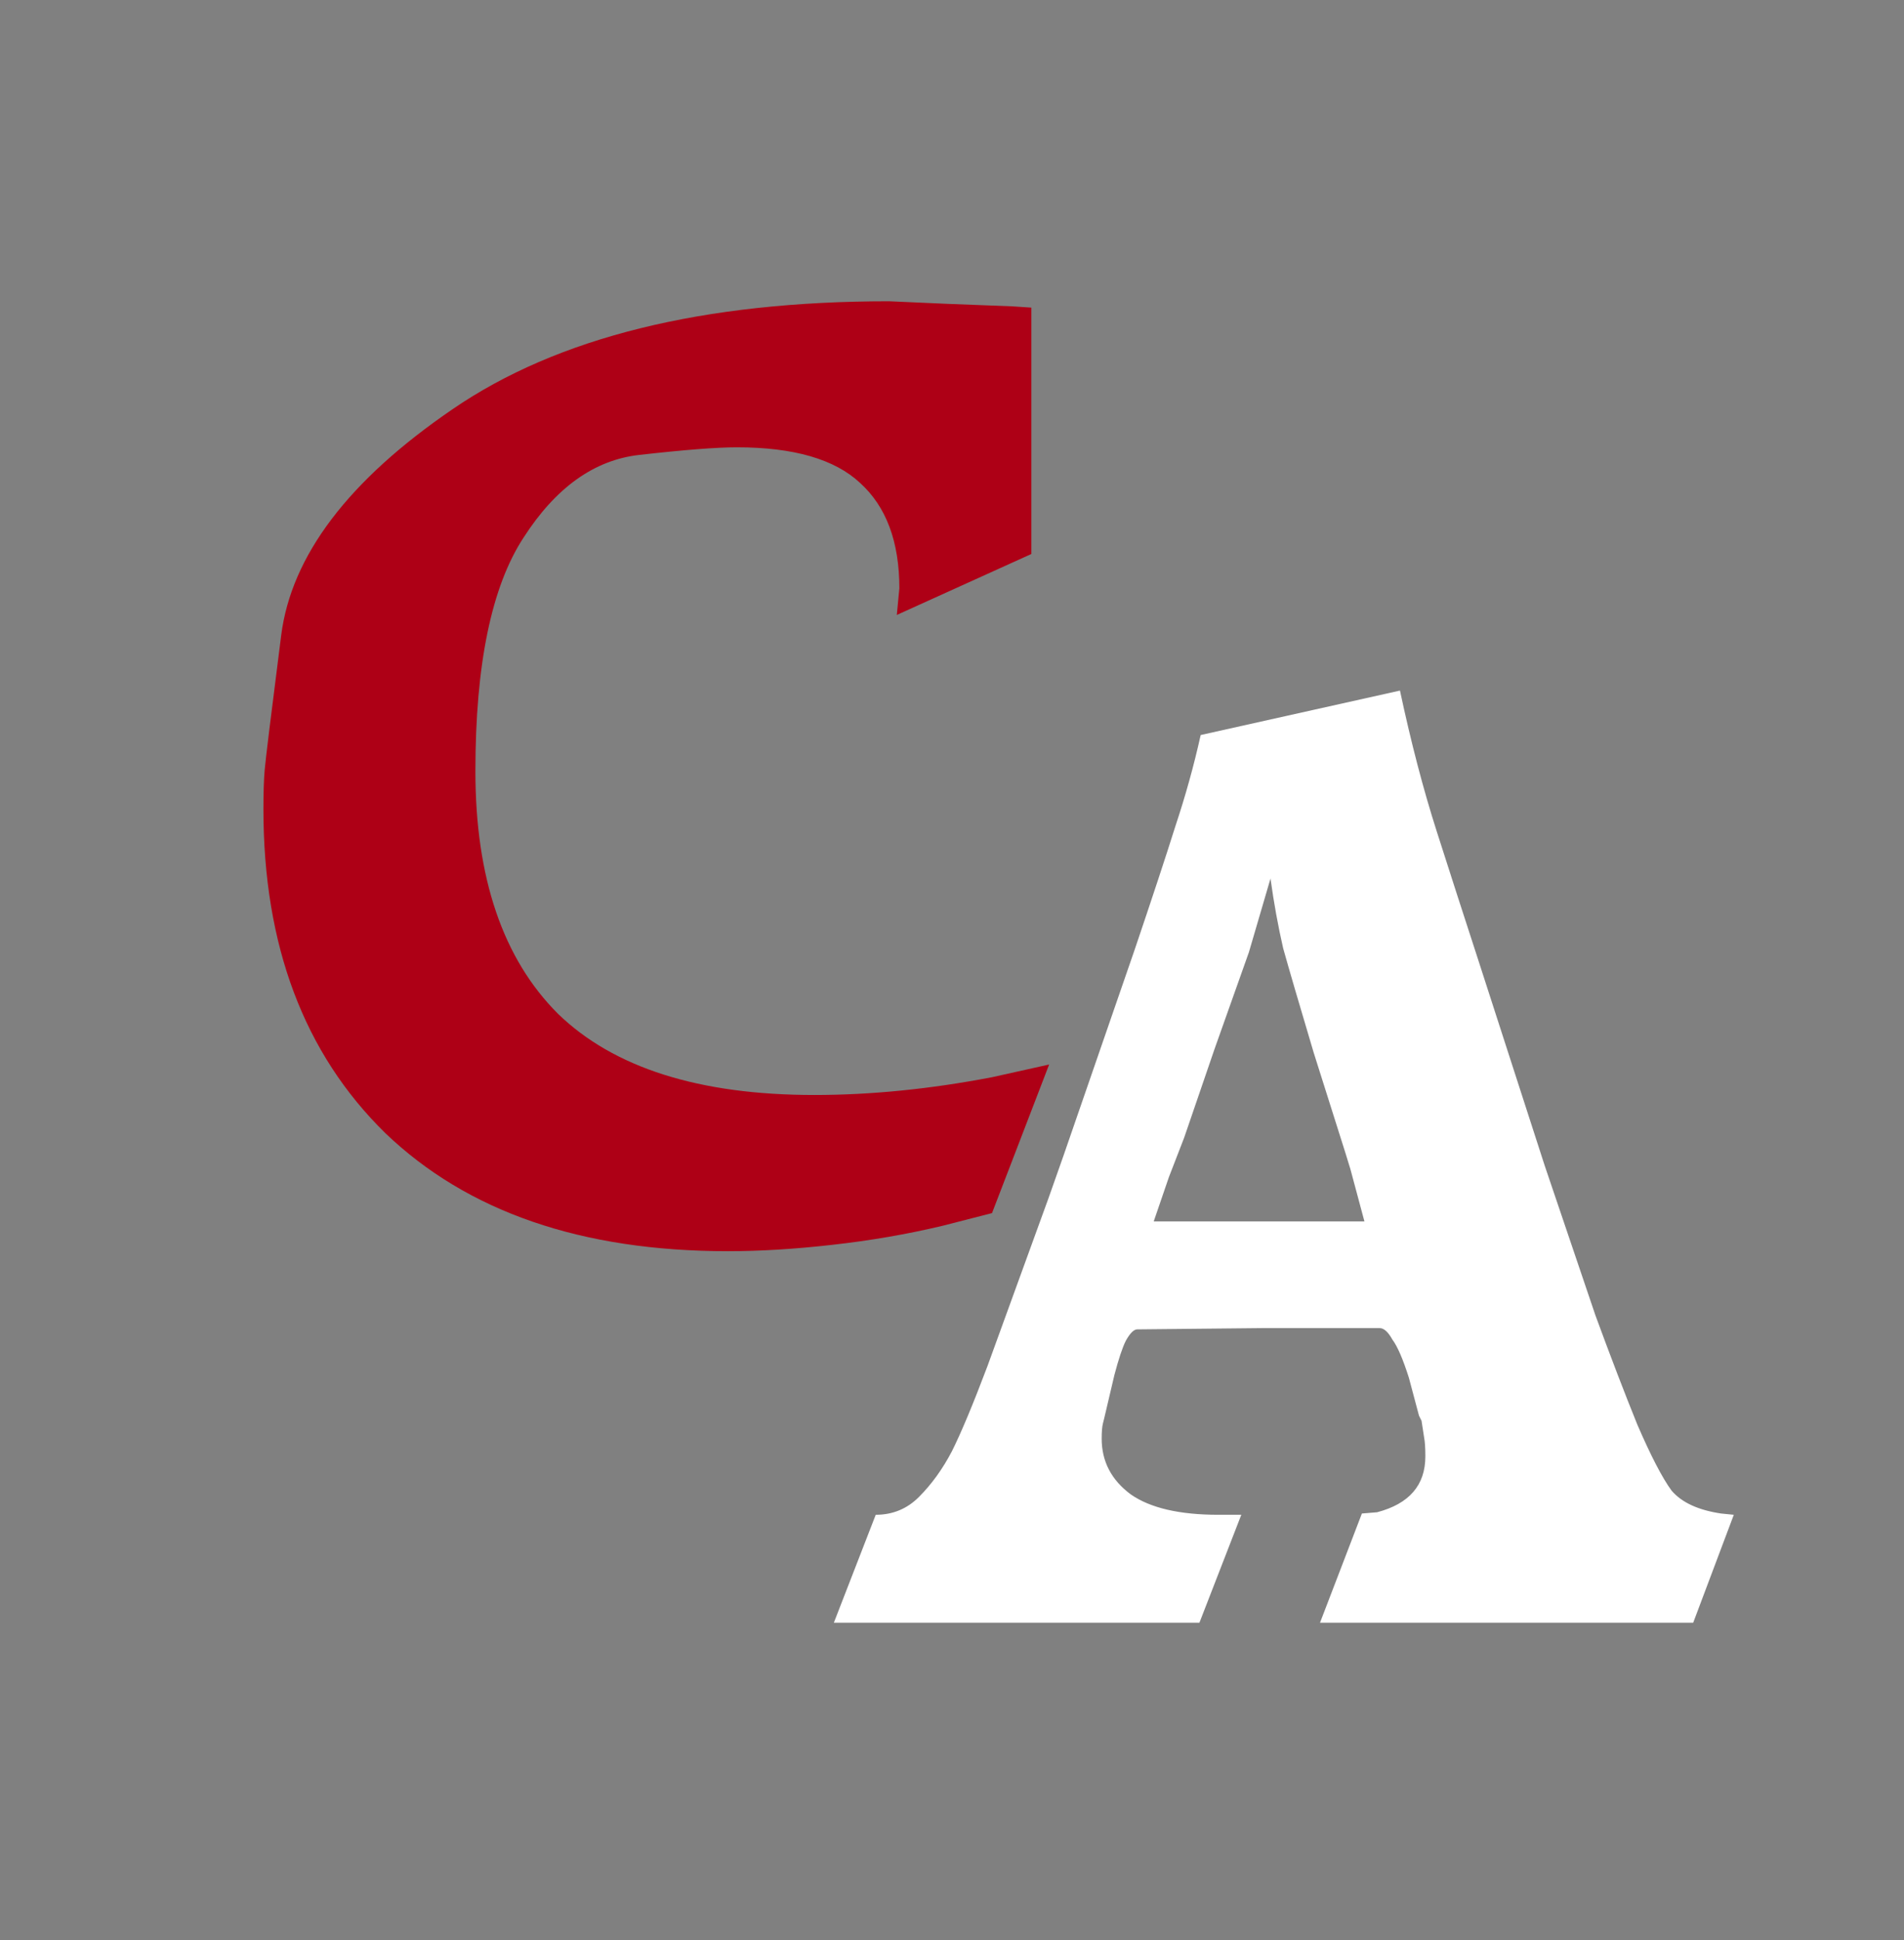<svg width="54" height="55" viewBox="0 0 54 55" fill="none" xmlns="http://www.w3.org/2000/svg">
<rect x="0" y="0" width="54" height="55" fill="#808080" stroke="none"/>
<path d="M29.251 8.72V15.704L25.435 17.432L25.507 16.676C25.507 15.356 25.135 14.36 24.391 13.688C23.671 13.016 22.507 12.68 20.899 12.68C20.323 12.68 19.399 12.752 18.127 12.896C16.855 13.04 15.763 13.82 14.851 15.236C13.939 16.628 13.483 18.836 13.483 21.86C13.483 24.884 14.263 27.176 15.823 28.736C17.407 30.272 19.831 31.04 23.095 31.04C24.703 31.04 26.383 30.872 28.135 30.536L29.755 30.176L28.135 34.388L26.731 34.748C25.723 34.988 24.679 35.168 23.599 35.288C22.543 35.408 21.559 35.468 20.647 35.468C16.495 35.468 13.255 34.352 10.927 32.12C8.623 29.864 7.471 26.804 7.471 22.94C7.471 22.46 7.483 22.088 7.507 21.824C7.531 21.536 7.687 20.264 7.975 18.008C8.263 15.752 9.883 13.616 12.835 11.6C15.811 9.56 19.939 8.54 25.219 8.54L26.839 8.612L28.711 8.684L29.251 8.72Z" fill="#AE0016"/>
<path d="M23.649 46L24.837 42.94C25.317 42.94 25.725 42.772 26.061 42.436C26.421 42.076 26.733 41.644 26.997 41.14C27.261 40.612 27.597 39.808 28.005 38.728L29.733 33.976L30.165 32.752L32.181 26.92C32.685 25.432 33.069 24.268 33.333 23.428C33.621 22.564 33.861 21.7 34.053 20.836L39.705 19.576C40.017 21.04 40.365 22.372 40.749 23.572C41.133 24.772 41.505 25.924 41.865 27.028L43.809 33.04C44.361 34.672 44.841 36.088 45.249 37.288C45.681 38.464 46.077 39.496 46.437 40.384C46.821 41.272 47.145 41.896 47.409 42.256C47.697 42.592 48.165 42.808 48.813 42.904L49.173 42.94L48.021 46H37.437L38.625 42.904L39.057 42.868C39.969 42.628 40.425 42.1 40.425 41.284C40.425 41.044 40.413 40.864 40.389 40.744L40.317 40.276L40.245 40.132L39.957 39.052C39.789 38.524 39.633 38.164 39.489 37.972C39.369 37.756 39.249 37.648 39.129 37.648H35.781L32.253 37.684C32.157 37.684 32.049 37.792 31.929 38.008C31.833 38.2 31.725 38.524 31.605 38.98L31.317 40.204L31.281 40.348C31.257 40.444 31.245 40.588 31.245 40.78C31.245 41.428 31.521 41.956 32.073 42.364C32.625 42.748 33.453 42.94 34.557 42.94H35.205L34.017 46H23.649ZM32.721 34.624H38.697L38.301 33.148L38.157 32.68L37.257 29.836C36.849 28.468 36.561 27.484 36.393 26.884C36.249 26.26 36.129 25.6 36.033 24.904L35.421 26.992L34.449 29.728L33.585 32.248L33.153 33.364L32.721 34.624Z" fill="white"/>
</svg>
